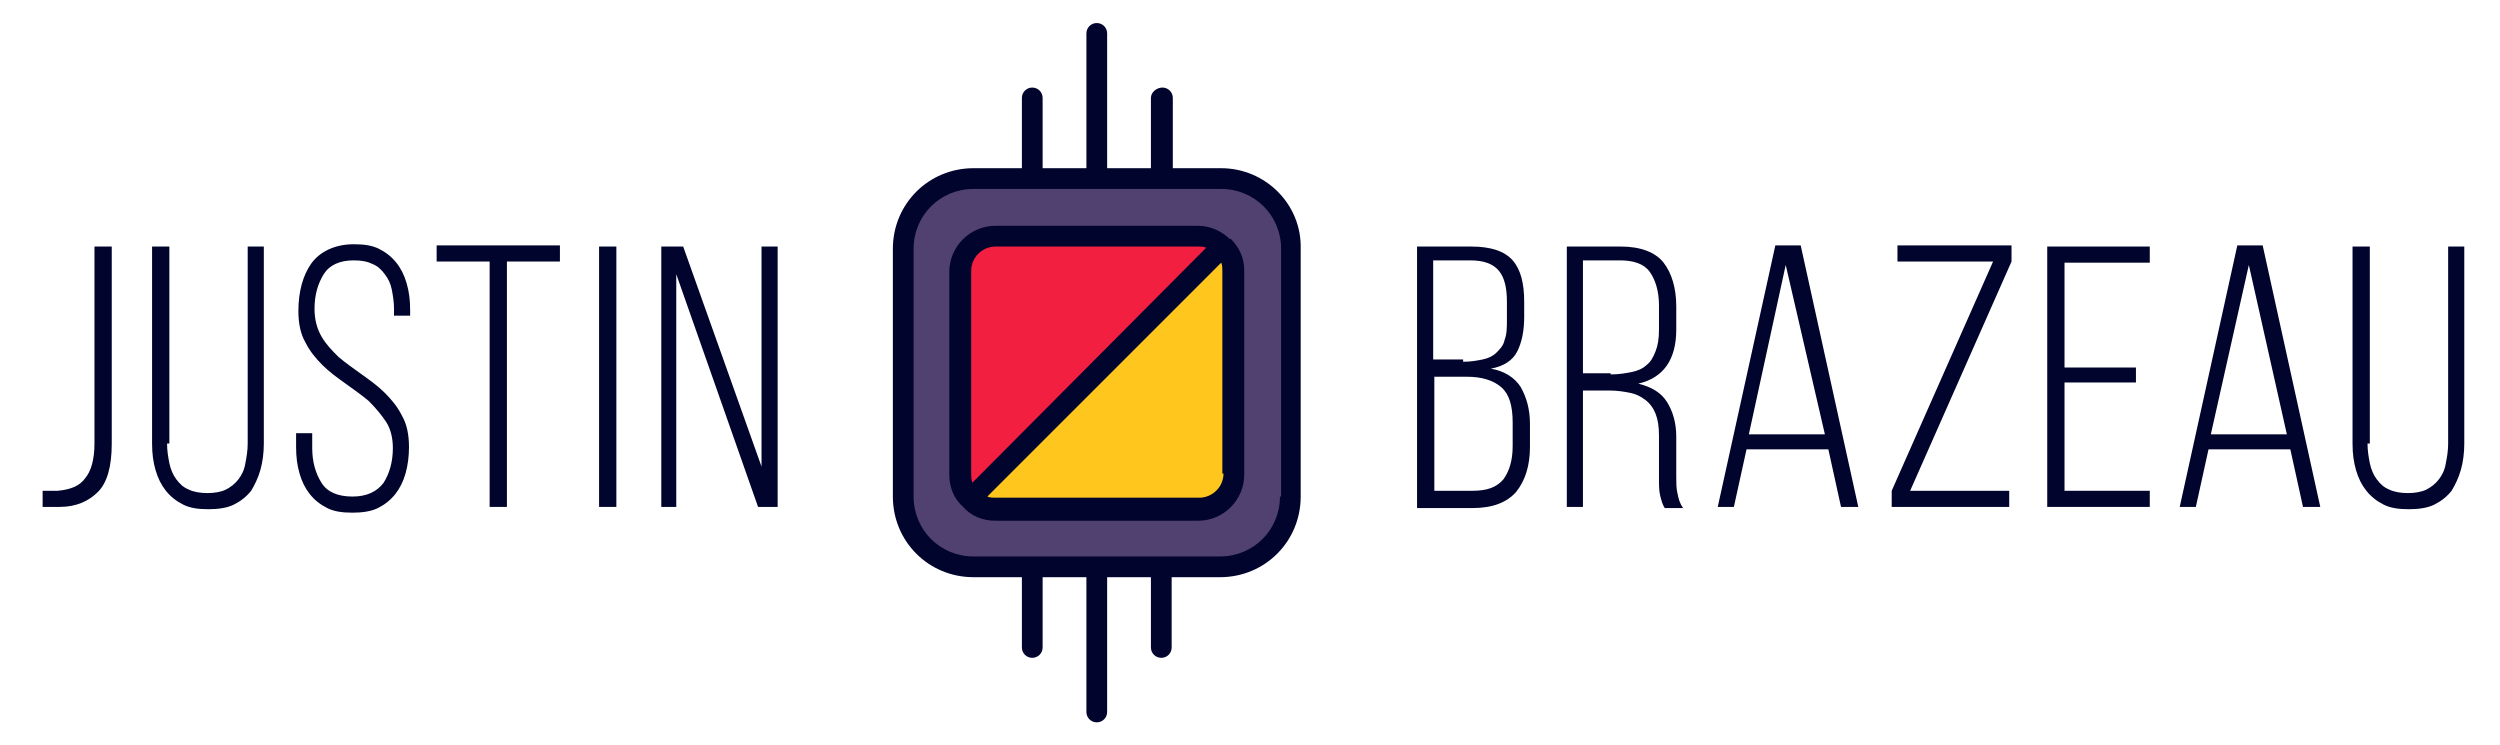 <?xml version="1.0" encoding="utf-8"?>
<!-- Generator: Adobe Illustrator 21.0.2, SVG Export Plug-In . SVG Version: 6.00 Build 0)  -->
<svg version="1.1" id="Layer_1" xmlns="http://www.w3.org/2000/svg" xmlns:xlink="http://www.w3.org/1999/xlink" x="0px" y="0px"
	 viewBox="0 0 217 64.7" style="enable-background:new 0 0 217 64.7;" xml:space="preserve">
<style type="text/css">
	.st0{fill:#01042D;}
	.st1{fill:#FFC71E;}
	.st2{fill:#F21F40;}
	.st3{fill:#514170;}
</style>
<g>
	<g>
		<path class="st0" d="M3.7,42.6c0.2,0,0.5,0,0.7,0c0.2,0,0.4,0,0.6,0c1.1-0.1,1.9-0.4,2.4-1.1c0.5-0.6,0.8-1.6,0.8-3V21.4h1.5v17.1
			c0,2-0.4,3.4-1.2,4.2c-0.8,0.8-1.9,1.3-3.3,1.3c-0.5,0-1,0-1.5,0V42.6z"/>
		<path class="st0" d="M14.5,38.5c0,0.6,0.1,1.2,0.2,1.7c0.1,0.5,0.3,1,0.6,1.4c0.3,0.4,0.6,0.7,1.1,0.9c0.4,0.2,1,0.3,1.6,0.3
			s1.2-0.1,1.6-0.3c0.4-0.2,0.8-0.5,1.1-0.9c0.3-0.4,0.5-0.8,0.6-1.4c0.1-0.5,0.2-1.1,0.2-1.7V21.4h1.4v17.1c0,0.8-0.1,1.6-0.3,2.3
			c-0.2,0.7-0.5,1.3-0.8,1.8c-0.4,0.5-0.9,0.9-1.5,1.2c-0.6,0.3-1.4,0.4-2.2,0.4c-0.9,0-1.6-0.1-2.2-0.4c-0.6-0.3-1.1-0.7-1.5-1.2
			c-0.4-0.5-0.7-1.1-0.9-1.8c-0.2-0.7-0.3-1.4-0.3-2.3V21.4h1.5V38.5z"/>
		<path class="st0" d="M30.7,21.2c0.9,0,1.6,0.1,2.2,0.4c0.6,0.3,1.1,0.7,1.5,1.2c0.4,0.5,0.7,1.1,0.9,1.8s0.3,1.4,0.3,2.3v0.5h-1.4
			v-0.6c0-0.6-0.1-1.2-0.2-1.7c-0.1-0.5-0.3-0.9-0.6-1.3c-0.3-0.4-0.6-0.7-1.1-0.9c-0.4-0.2-0.9-0.3-1.6-0.3c-1.2,0-2.1,0.4-2.6,1.2
			c-0.5,0.8-0.8,1.8-0.8,3c0,0.9,0.2,1.7,0.6,2.4s0.9,1.2,1.5,1.8c0.6,0.5,1.3,1,2,1.5c0.7,0.5,1.4,1,2,1.6c0.6,0.6,1.1,1.2,1.5,2
			c0.4,0.7,0.6,1.6,0.6,2.7c0,0.8-0.1,1.6-0.3,2.3s-0.5,1.3-0.9,1.8c-0.4,0.5-0.9,0.9-1.5,1.2c-0.6,0.3-1.4,0.4-2.2,0.4
			c-0.9,0-1.6-0.1-2.2-0.4c-0.6-0.3-1.1-0.7-1.5-1.2c-0.4-0.5-0.7-1.1-0.9-1.8s-0.3-1.4-0.3-2.3v-1.2h1.4v1.3c0,1.2,0.3,2.2,0.8,3
			s1.4,1.2,2.7,1.2c1.2,0,2.1-0.4,2.7-1.2c0.5-0.8,0.8-1.8,0.8-3c0-0.9-0.2-1.7-0.6-2.3c-0.4-0.6-0.9-1.2-1.5-1.8
			c-0.6-0.5-1.3-1-2-1.5s-1.4-1-2-1.6c-0.6-0.6-1.1-1.2-1.5-2c-0.4-0.7-0.6-1.6-0.6-2.7c0-1.7,0.4-3.1,1.1-4.1S29,21.2,30.7,21.2z"
			/>
		<path class="st0" d="M42.5,44V22.7h-4.6v-1.4h10.7v1.4H44V44H42.5z"/>
		<path class="st0" d="M53.5,21.4V44H52V21.4H53.5z"/>
		<path class="st0" d="M58.8,44h-1.4V21.4h1.9l6.8,19.1V21.4h1.4V44h-1.7l-7.1-20.2V44z"/>
	</g>
	<g>
		<path class="st0" d="M127.7,21.4c1.7,0,2.9,0.4,3.6,1.2c0.7,0.8,1,2,1,3.6v1.3c0,1.2-0.2,2.2-0.6,3s-1.2,1.3-2.3,1.5
			c1.2,0.2,2.1,0.8,2.6,1.6c0.5,0.9,0.8,1.9,0.8,3.2v2c0,1.6-0.4,2.9-1.2,3.9c-0.8,0.9-2,1.4-3.8,1.4H123V21.4H127.7z M127,31.4
			c0.7,0,1.2-0.1,1.7-0.2c0.5-0.1,0.9-0.3,1.2-0.6c0.3-0.3,0.6-0.6,0.7-1.1c0.2-0.5,0.2-1.1,0.2-1.8v-1.5c0-1.2-0.2-2.1-0.7-2.7
			s-1.3-0.9-2.5-0.9h-3.2v8.6H127z M127.8,42.6c1.3,0,2.1-0.3,2.7-1c0.5-0.7,0.8-1.6,0.8-2.9v-2c0-1.5-0.3-2.5-1-3.1
			c-0.7-0.6-1.7-0.9-3-0.9h-2.8v9.9H127.8z"/>
		<path class="st0" d="M140.7,21.4c1.7,0,3,0.5,3.7,1.4s1.1,2.2,1.1,3.8v2c0,2.6-1.1,4.2-3.3,4.7c1.2,0.3,2,0.8,2.5,1.6
			s0.8,1.8,0.8,3v3.5c0,0.5,0,1,0.1,1.4c0.1,0.5,0.2,0.9,0.5,1.3h-1.6c-0.2-0.3-0.3-0.7-0.4-1.1c-0.1-0.4-0.1-0.9-0.1-1.6v-3.6
			c0-0.8-0.1-1.4-0.3-1.9c-0.2-0.5-0.5-0.9-0.9-1.2c-0.4-0.3-0.8-0.5-1.3-0.6c-0.5-0.1-1.1-0.2-1.7-0.2h-2.4V44H136V21.4H140.7z
			 M139.8,32.5c0.7,0,1.3-0.1,1.8-0.2c0.5-0.1,1-0.3,1.3-0.6c0.4-0.3,0.6-0.7,0.8-1.2c0.2-0.5,0.3-1.1,0.3-1.9v-2.1
			c0-1.2-0.3-2.2-0.8-2.9c-0.5-0.7-1.4-1-2.6-1h-3.2v9.8H139.8z"/>
		<path class="st0" d="M151.6,39l-1.1,5h-1.4l5-22.7h2.2l5,22.7h-1.5l-1.1-5H151.6z M151.8,37.7h6.6L155,23L151.8,37.7z"/>
		<path class="st0" d="M174.4,44h-10.2v-1.4l8.8-19.9h-8.3v-1.4h9.9v1.4l-8.8,19.9h8.6V44z"/>
		<path class="st0" d="M185.4,31.8v1.4h-6.2v9.4h7.4V44h-8.9V21.4h8.9v1.4h-7.4v9.1H185.4z"/>
		<path class="st0" d="M191.7,39l-1.1,5h-1.4l5-22.7h2.2l5,22.7h-1.5l-1.1-5H191.7z M191.9,37.7h6.6L195.2,23L191.9,37.7z"/>
		<path class="st0" d="M205.5,38.5c0,0.6,0.1,1.2,0.2,1.7c0.1,0.5,0.3,1,0.6,1.4c0.3,0.4,0.6,0.7,1.1,0.9c0.4,0.2,1,0.3,1.6,0.3
			s1.2-0.1,1.6-0.3c0.4-0.2,0.8-0.5,1.1-0.9c0.3-0.4,0.5-0.8,0.6-1.4c0.1-0.5,0.2-1.1,0.2-1.7V21.4h1.4v17.1c0,0.8-0.1,1.6-0.3,2.3
			c-0.2,0.7-0.5,1.3-0.8,1.8c-0.4,0.5-0.9,0.9-1.5,1.2c-0.6,0.3-1.4,0.4-2.2,0.4c-0.9,0-1.6-0.1-2.2-0.4c-0.6-0.3-1.1-0.7-1.5-1.2
			c-0.4-0.5-0.7-1.1-0.9-1.8c-0.2-0.7-0.3-1.4-0.3-2.3V21.4h1.5V38.5z"/>
	</g>
	<g>
		<path class="st1" d="M86.4,44.2c-0.8,0-1.6-0.3-2.2-0.9l21.9-21.9c0.5,0.6,0.9,1.3,0.9,2.2v17.6c0,1.7-1.4,3-3,3H86.4z"/>
	</g>
	<g>
		<path class="st2" d="M83.4,41.1V23.5c0-1.7,1.4-3,3-3H104c0.8,0,1.6,0.3,2.2,0.9v0L84.3,43.3C83.7,42.8,83.4,42,83.4,41.1z"/>
	</g>
	<g>
		<path class="st3" d="M83.4,23.5v17.6c0,0.8,0.3,1.6,0.9,2.2c0.5,0.6,1.3,0.9,2.2,0.9H104c1.7,0,3-1.4,3-3V23.5
			c0-0.8-0.3-1.6-0.9-2.2v0c-0.5-0.5-1.3-0.9-2.2-0.9H86.4C84.7,20.5,83.4,21.8,83.4,23.5z M78.4,21.6c0-3.4,2.7-6.1,6.1-6.1h5.1
			h5.6h5.6h5.1c3.4,0,6.1,2.7,6.1,6.1v21.5c0,3.4-2.7,6.1-6.1,6.1h-5.1h-5.6h-5.6h-5.1c-3.4,0-6.1-2.7-6.1-6.1V21.6z"/>
	</g>
	<g>
		<g>
			<path class="st0" d="M106,14.6h-4.2V8.5c0-0.5-0.4-0.9-0.9-0.9S99.9,8,99.9,8.5v6.1h-3.8V2.9c0-0.5-0.4-0.9-0.9-0.9
				s-0.9,0.4-0.9,0.9v11.7h-3.8V8.5c0-0.5-0.4-0.9-0.9-0.9S88.7,8,88.7,8.5v6.1h-4.2c-3.9,0-7,3.1-7,7v21.5c0,3.9,3.1,7,7,7h4.2v6.1
				c0,0.5,0.4,0.9,0.9,0.9s0.9-0.4,0.9-0.9v-6.1h3.8v11.7c0,0.5,0.4,0.9,0.9,0.9s0.9-0.4,0.9-0.9V50.1h3.8v6.1
				c0,0.5,0.4,0.9,0.9,0.9s0.9-0.4,0.9-0.9v-6.1h4.2c3.9,0,7-3.1,7-7V21.6C113,17.7,109.8,14.6,106,14.6z M111.1,43.1
				c0,2.9-2.3,5.2-5.2,5.2H84.5c-2.9,0-5.2-2.3-5.2-5.2V21.6c0-2.9,2.3-5.2,5.2-5.2H106c2.9,0,5.2,2.3,5.2,5.2V43.1z"/>
		</g>
		<g>
			<path class="st0" d="M106.4,21.2L106.4,21.2l0.4-0.4c-0.7-0.7-1.7-1.2-2.8-1.2H86.4c-2.2,0-4,1.8-4,4v17.6c0,1.1,0.4,2.1,1.2,2.8
				c0.7,0.8,1.7,1.2,2.8,1.2H104c2.2,0,4-1.8,4-4V23.5c0-1.1-0.4-2-1.2-2.8L106.4,21.2z M84.3,41.1V23.5c0-1.2,1-2.1,2.1-2.1H104
				c0.2,0,0.5,0,0.7,0.1L84.4,41.9C84.3,41.6,84.3,41.4,84.3,41.1z M106.2,41.1c0,1.2-1,2.1-2.1,2.1H86.4c-0.2,0-0.5,0-0.7-0.1
				L106,22.8c0.1,0.2,0.1,0.5,0.1,0.7V41.1z"/>
		</g>
	</g>
</g>
</svg>
